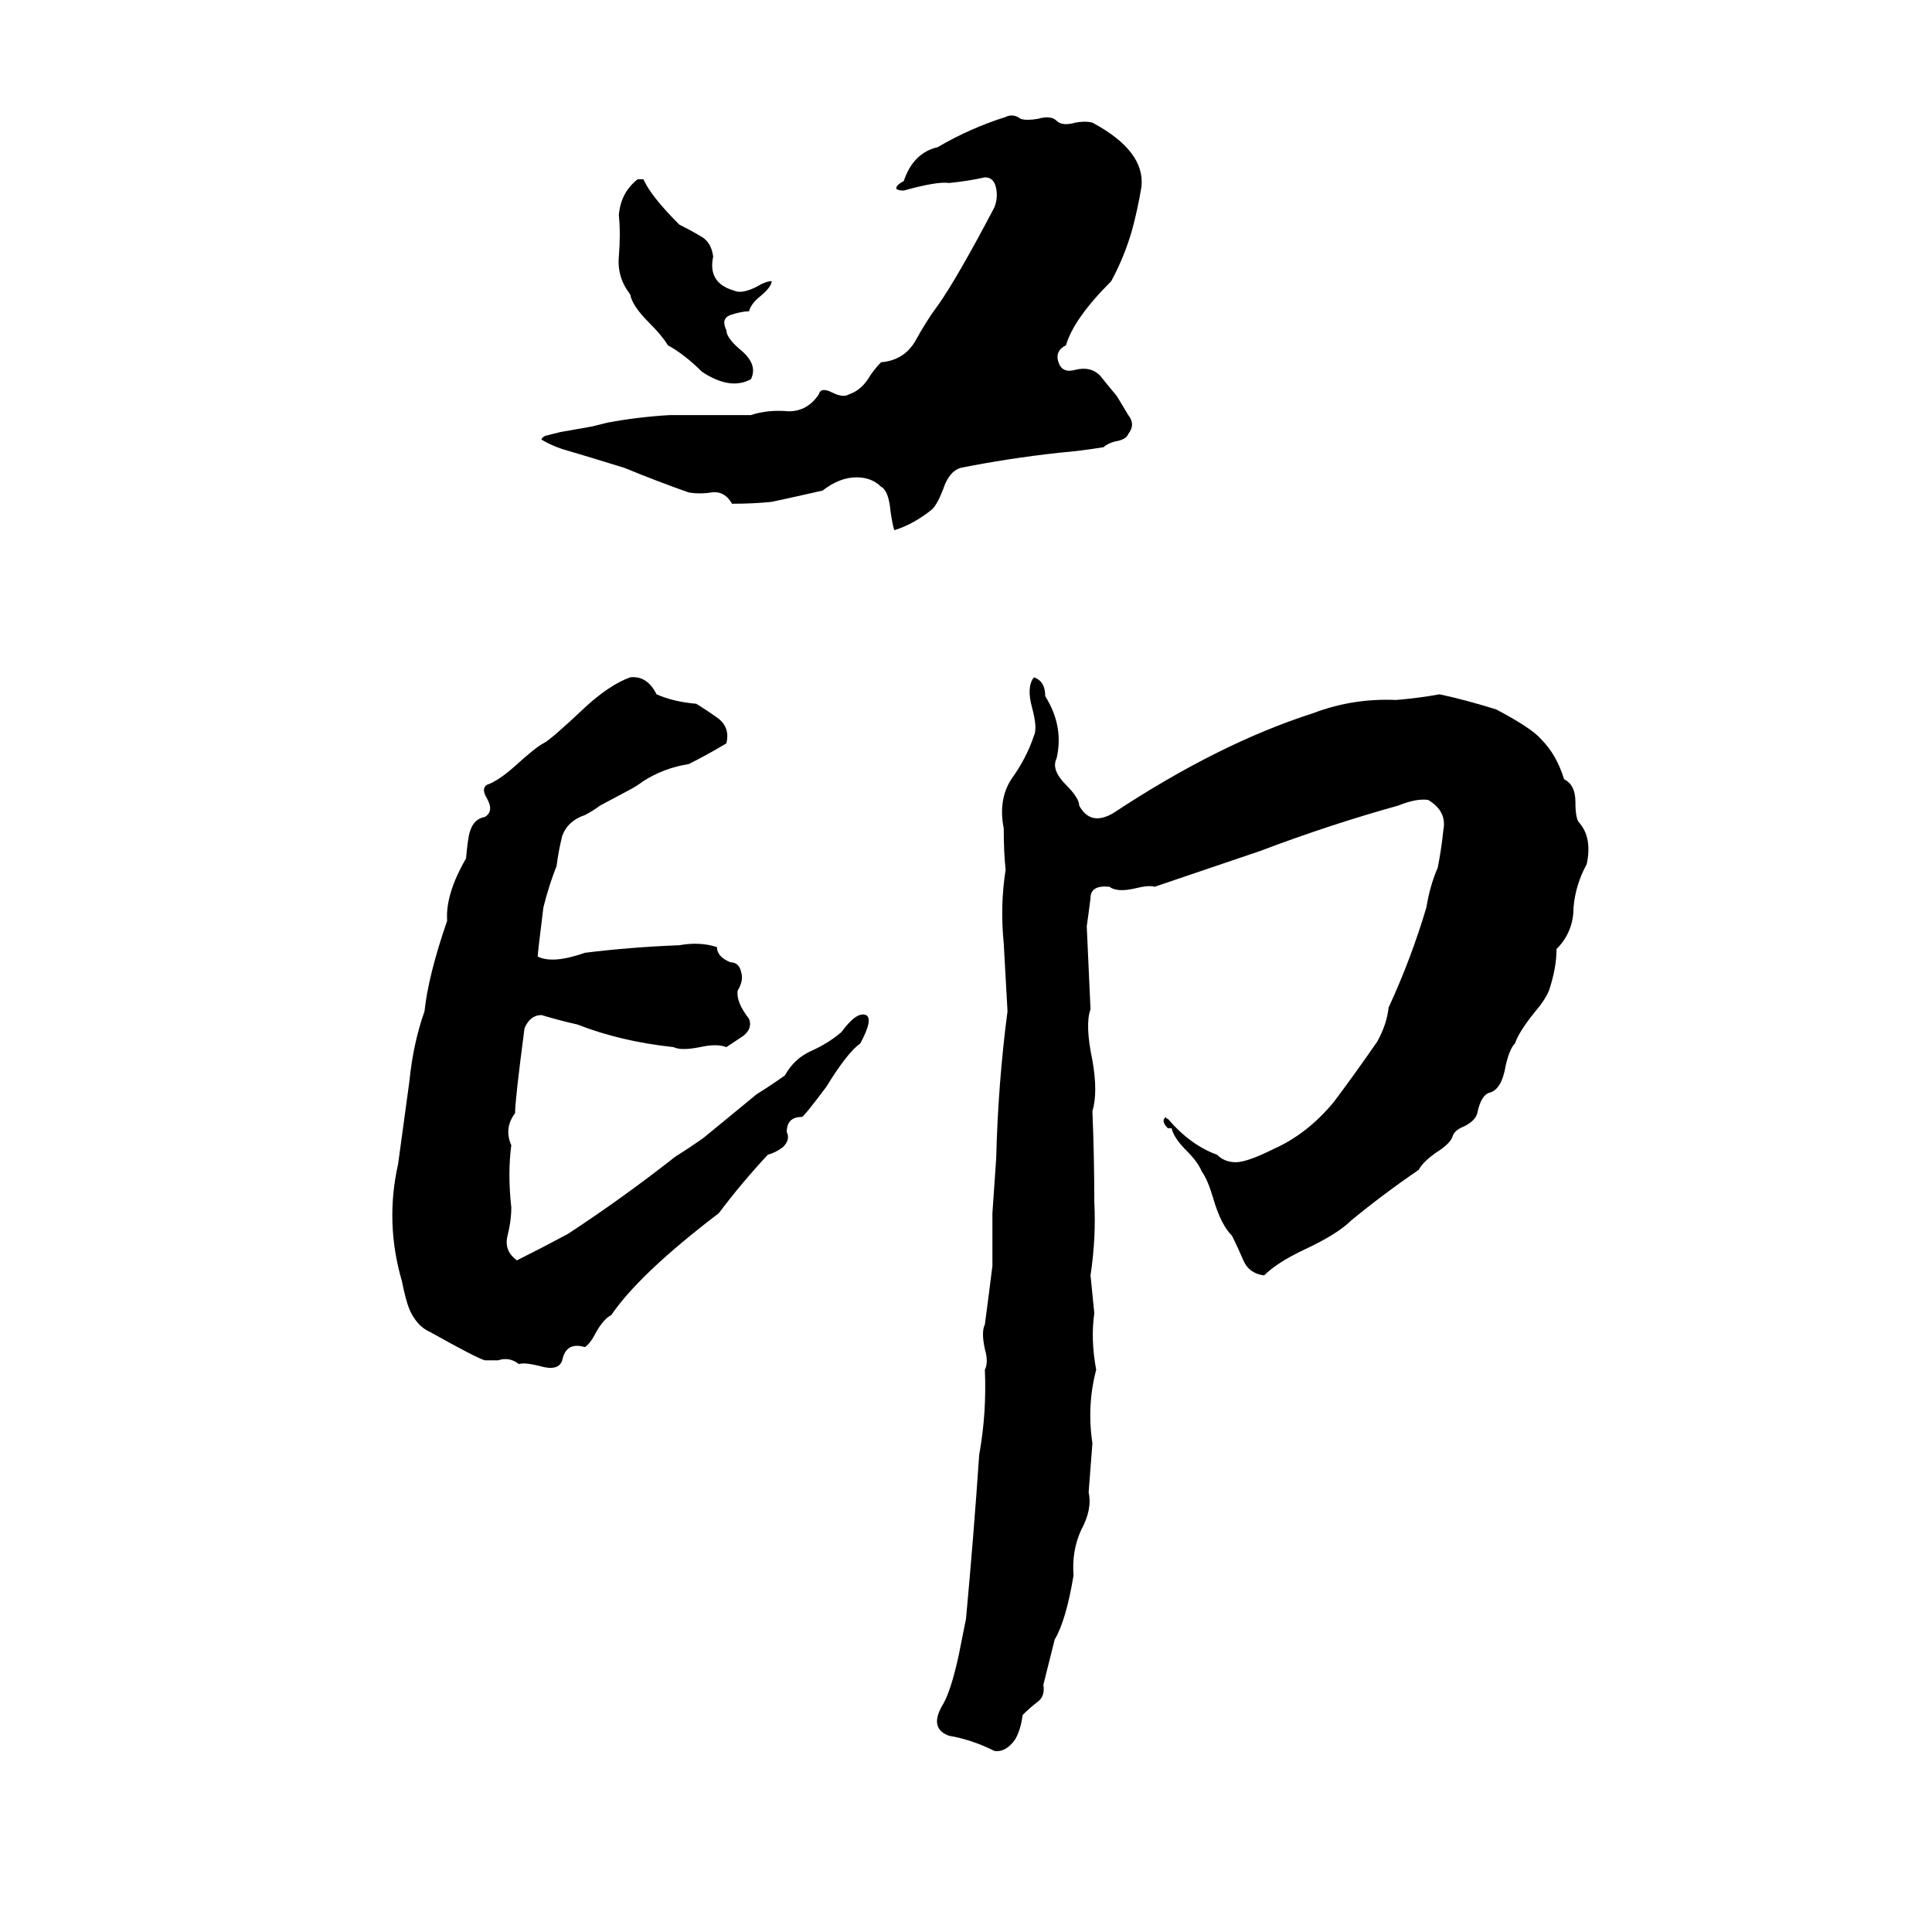 <svg xmlns="http://www.w3.org/2000/svg" viewBox="0 -800 1024 1024">
	<path fill="#000000" d="M533 -738Q537 -740 541 -737Q544 -736 550 -737Q557 -739 560 -736Q563 -733 570 -735Q575 -736 579 -735Q607 -720 605 -701Q603 -689 600 -678Q596 -664 589 -651Q569 -631 565 -617Q559 -614 561 -608Q563 -602 570 -604Q578 -606 583 -601Q587 -596 592 -590Q595 -585 598 -580Q602 -575 598 -570Q597 -567 591 -566Q587 -565 585 -563Q573 -561 561 -560Q534 -557 509 -552Q503 -550 500 -541Q497 -533 494 -530Q484 -522 474 -519Q473 -522 472 -529Q471 -540 467 -542Q462 -547 454 -547Q445 -547 436 -540Q423 -537 409 -534Q399 -533 388 -533Q384 -540 377 -539Q371 -538 365 -539Q348 -545 331 -552Q315 -557 298 -562Q292 -564 287 -567Q287 -568 289 -569Q293 -570 297 -571L314 -574Q318 -575 322 -576Q338 -579 355 -580Q377 -580 398 -580Q407 -583 418 -582Q428 -582 434 -591Q435 -595 441 -592Q447 -589 450 -591Q456 -593 460 -599Q463 -604 467 -608Q479 -609 485 -619Q491 -630 497 -638Q507 -652 527 -690Q529 -695 528 -700Q527 -706 522 -706Q513 -704 503 -703Q497 -704 479 -699Q476 -699 475 -700Q475 -702 479 -704Q484 -719 497 -722Q514 -732 533 -738ZM338 -705H341Q345 -696 360 -681Q366 -678 371 -675Q377 -672 378 -664Q375 -650 389 -646Q393 -644 401 -648Q406 -651 409 -651Q409 -648 403 -643Q398 -639 397 -635Q393 -635 387 -633Q382 -631 385 -625Q385 -621 392 -615Q402 -607 398 -599Q387 -593 372 -603Q363 -612 354 -617Q351 -622 344 -629Q335 -638 334 -644Q327 -653 328 -664Q329 -676 328 -686Q329 -698 338 -705ZM334 -441Q343 -442 348 -432Q357 -428 369 -427Q374 -424 381 -419Q387 -414 385 -406Q375 -400 365 -395Q352 -393 341 -386Q337 -383 333 -381L318 -373Q314 -370 310 -368Q301 -365 298 -357Q296 -349 295 -341Q291 -331 288 -319Q285 -295 285 -293Q293 -289 310 -295Q334 -298 360 -299Q371 -301 380 -298Q380 -293 387 -290Q392 -290 393 -284Q394 -280 391 -275Q390 -269 397 -260Q399 -255 394 -251Q391 -249 385 -245Q380 -247 371 -245Q361 -243 357 -245Q329 -248 306 -257Q297 -259 287 -262Q281 -262 278 -255Q273 -217 273 -210Q267 -202 271 -193Q269 -178 271 -160Q271 -153 269 -145Q267 -137 274 -132Q288 -139 301 -146Q330 -165 358 -187Q366 -192 373 -197L401 -220Q409 -225 416 -230Q421 -239 430 -243Q439 -247 446 -253Q454 -264 459 -262Q463 -260 456 -247Q449 -242 438 -224Q426 -208 425 -208Q417 -208 417 -200Q419 -196 415 -192Q411 -189 407 -188Q393 -173 381 -157Q339 -125 324 -103Q320 -101 316 -94Q313 -88 310 -86Q300 -89 298 -79Q296 -73 286 -76Q278 -78 275 -77Q270 -81 264 -79H259Q258 -79 257 -79Q253 -80 228 -94Q221 -97 217 -106Q215 -111 213 -121Q204 -152 211 -183Q214 -205 217 -227Q219 -247 225 -264Q227 -283 237 -312Q236 -326 247 -345Q248 -356 249 -359Q251 -366 257 -367Q262 -370 258 -377Q255 -382 258 -384Q264 -386 273 -394Q284 -404 288 -406Q292 -408 310 -425Q323 -437 334 -441ZM548 -441Q554 -439 554 -431Q564 -415 560 -398Q557 -392 565 -384Q572 -377 572 -373Q578 -362 590 -369Q646 -406 696 -422Q717 -430 740 -429Q752 -430 763 -432Q777 -429 793 -424Q812 -414 817 -408Q825 -400 829 -387Q835 -384 835 -375Q835 -366 837 -364Q844 -356 841 -342Q835 -331 834 -319Q834 -306 825 -297Q825 -287 821 -275Q819 -270 813 -263Q805 -253 803 -247Q800 -244 798 -235Q796 -223 790 -221Q785 -220 783 -210Q782 -206 776 -203Q771 -201 770 -198Q769 -194 761 -189Q754 -184 752 -180Q733 -167 716 -153Q709 -146 692 -138Q677 -131 670 -124Q662 -125 659 -132Q656 -139 653 -145Q647 -151 643 -165Q640 -175 637 -179Q635 -184 629 -190Q622 -197 621 -202Q620 -202 619 -202Q615 -206 618 -208Q618 -207 619 -207Q631 -193 645 -188Q649 -184 655 -184Q661 -184 675 -191Q693 -199 707 -216Q719 -232 730 -248Q735 -257 736 -266Q748 -292 756 -319Q758 -331 762 -340Q764 -350 765 -360Q767 -370 757 -376Q751 -377 741 -373Q705 -363 668 -349Q665 -348 612 -330Q609 -331 601 -329Q592 -327 588 -330Q578 -331 578 -324Q577 -316 576 -309Q577 -287 578 -265Q575 -257 579 -238Q582 -221 579 -211Q580 -187 580 -163Q581 -144 578 -124Q579 -114 580 -104Q578 -90 581 -74Q576 -55 579 -35Q578 -22 577 -9Q579 0 573 11Q568 22 569 35Q565 59 559 69Q556 81 553 93Q554 99 550 102Q546 105 542 109Q541 117 538 122Q533 129 527 128Q515 122 503 120Q492 116 500 103Q504 96 508 78Q510 68 512 58Q516 15 519 -29Q523 -51 522 -74Q524 -78 522 -85Q520 -94 522 -98Q524 -113 526 -129Q526 -143 526 -157Q527 -171 528 -186Q529 -226 534 -264Q533 -282 532 -300Q530 -320 533 -339Q532 -348 532 -361Q529 -376 536 -387Q544 -398 548 -410Q550 -414 547 -425Q544 -436 548 -441Z"/>
</svg>